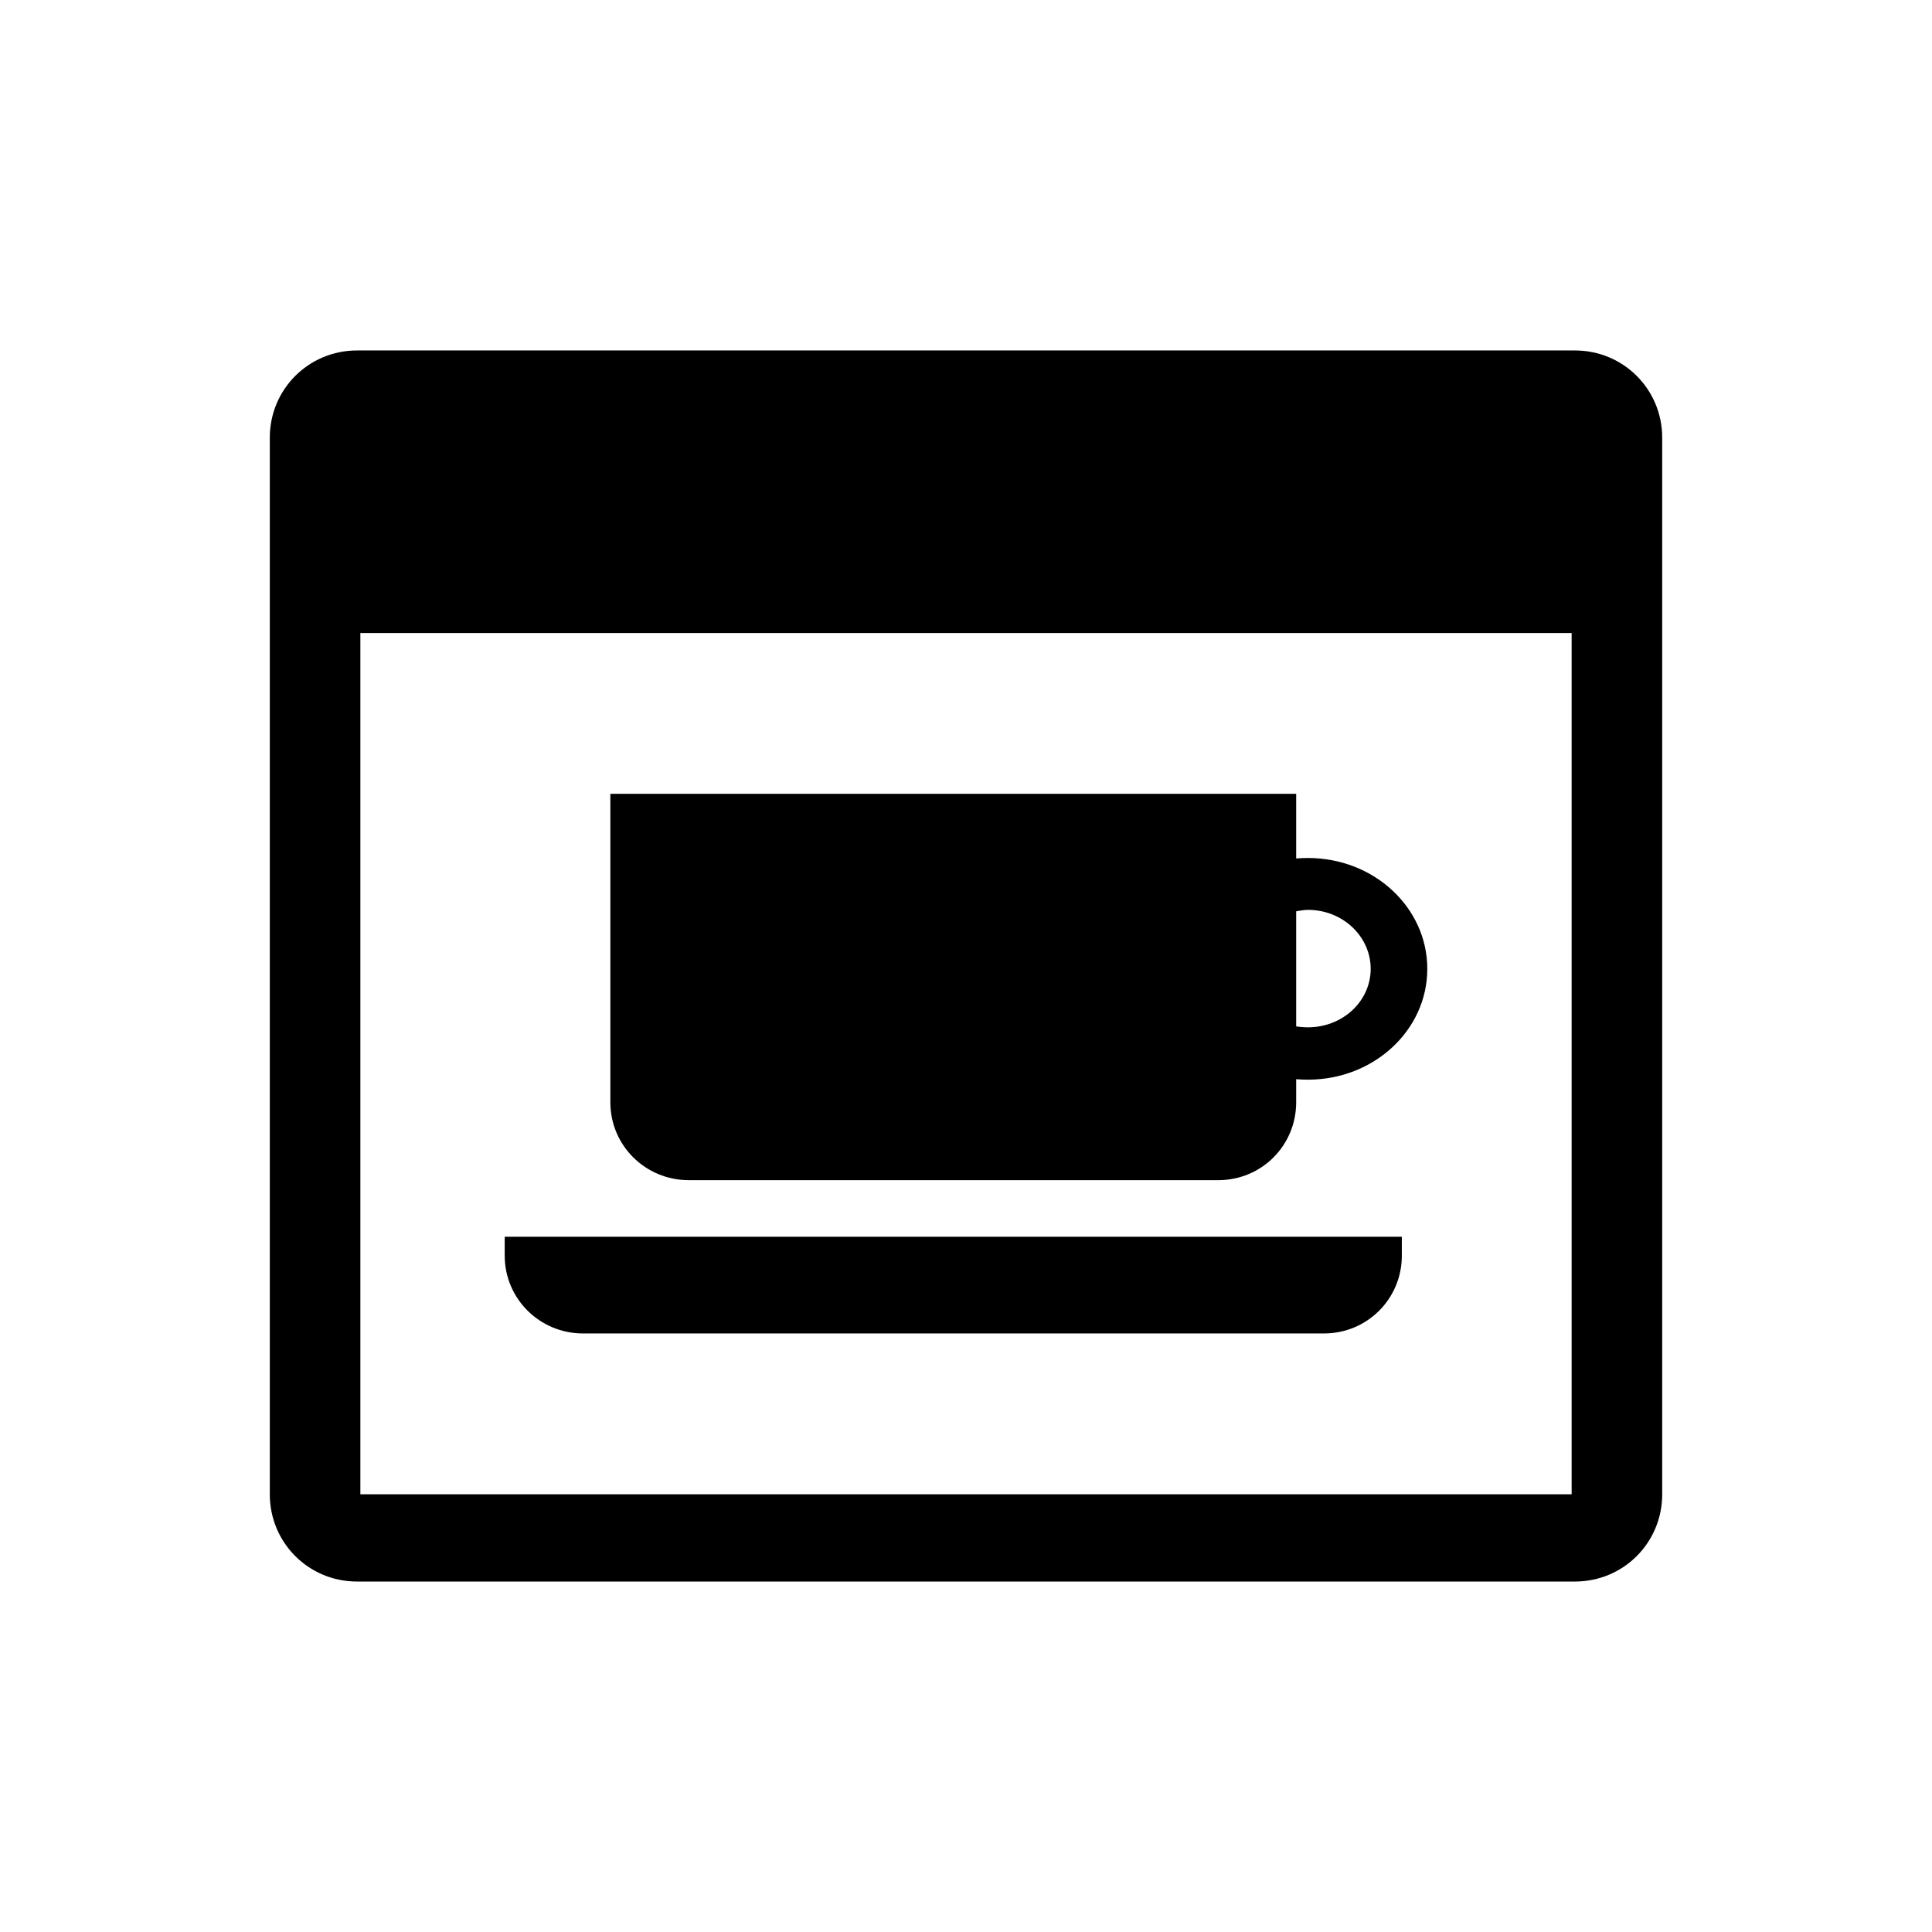 <?xml version="1.0" encoding="UTF-8" standalone="no"?>
<svg xmlns:dc="http://purl.org/dc/elements/1.1/"
     xmlns:cc="http://creativecommons.org/ns#"
     xmlns:rdf="http://www.w3.org/1999/02/22-rdf-syntax-ns#"
     xmlns:svg="http://www.w3.org/2000/svg"
     xmlns="http://www.w3.org/2000/svg"
     xmlns:xlink="http://www.w3.org/1999/xlink"
     width="128" height="128" version="1.1">
    <title>Ristretto Icon</title>
    <desc>This icon is a part of Clarity icon theme for gtk</desc>
    <defs>
        <linearGradient x1="0" y1="128" x2="128" y2="0" id="gradient" gradientUnits="userSpaceOnUse">
            <stop id="start" style="stop-color:#000000;stop-opacity:1" offset="0" />
            <stop id="stop" style="stop-color:#000000;stop-opacity:1" offset="1" />
        </linearGradient>
        <filter id="shadow">
            <feMorphology operator="dilate" in="SourceGraphic" radius="3" />
            <feGaussianBlur stdDeviation="1.5" />
        </filter>
    </defs>
    <path d="M 23.656 23.219 C 20.445 23.219 17.875 25.789 17.875 29 L 17.875 99 C 17.875 102.211 20.445 104.781 23.656 104.781 L 104.344 104.781 C 107.555 104.781 110.125 102.211 110.125 99 L 110.125 29 C 110.125 25.789 107.555 23.219 104.344 23.219 L 23.656 23.219 z M 23.875 41.938 L 104.125 41.938 L 104.125 99 L 23.875 99 L 23.875 41.938 z M 40.438 52.594 L 40.438 73.031 C 40.438 75.893 42.763 78.188 45.625 78.188 L 80.719 78.188 C 83.581 78.188 85.875 75.893 85.875 73.031 L 85.875 71.5 C 86.12 71.521 86.405 71.531 86.656 71.531 C 91.033 71.531 94.562 68.246 94.562 64.188 C 94.562 60.129 91.033 56.844 86.656 56.844 C 86.405 56.844 86.12 56.854 85.875 56.875 L 85.875 52.594 L 40.438 52.594 z M 86.656 60.281 C 88.964 60.281 90.812 62.048 90.812 64.188 C 90.812 66.327 88.964 68.062 86.656 68.062 C 86.402 68.062 86.117 68.04 85.875 68 L 85.875 60.375 C 86.117 60.335 86.402 60.281 86.656 60.281 z M 33.438 81.938 L 33.438 83.188 C 33.438 86.05 35.763 88.344 38.625 88.344 L 87.719 88.344 C 90.581 88.344 92.875 86.05 92.875 83.188 L 92.875 81.938 L 33.438 81.938 z " style="fill:url(#gradient);fill-opacity:1;stroke:none" />
</svg>
